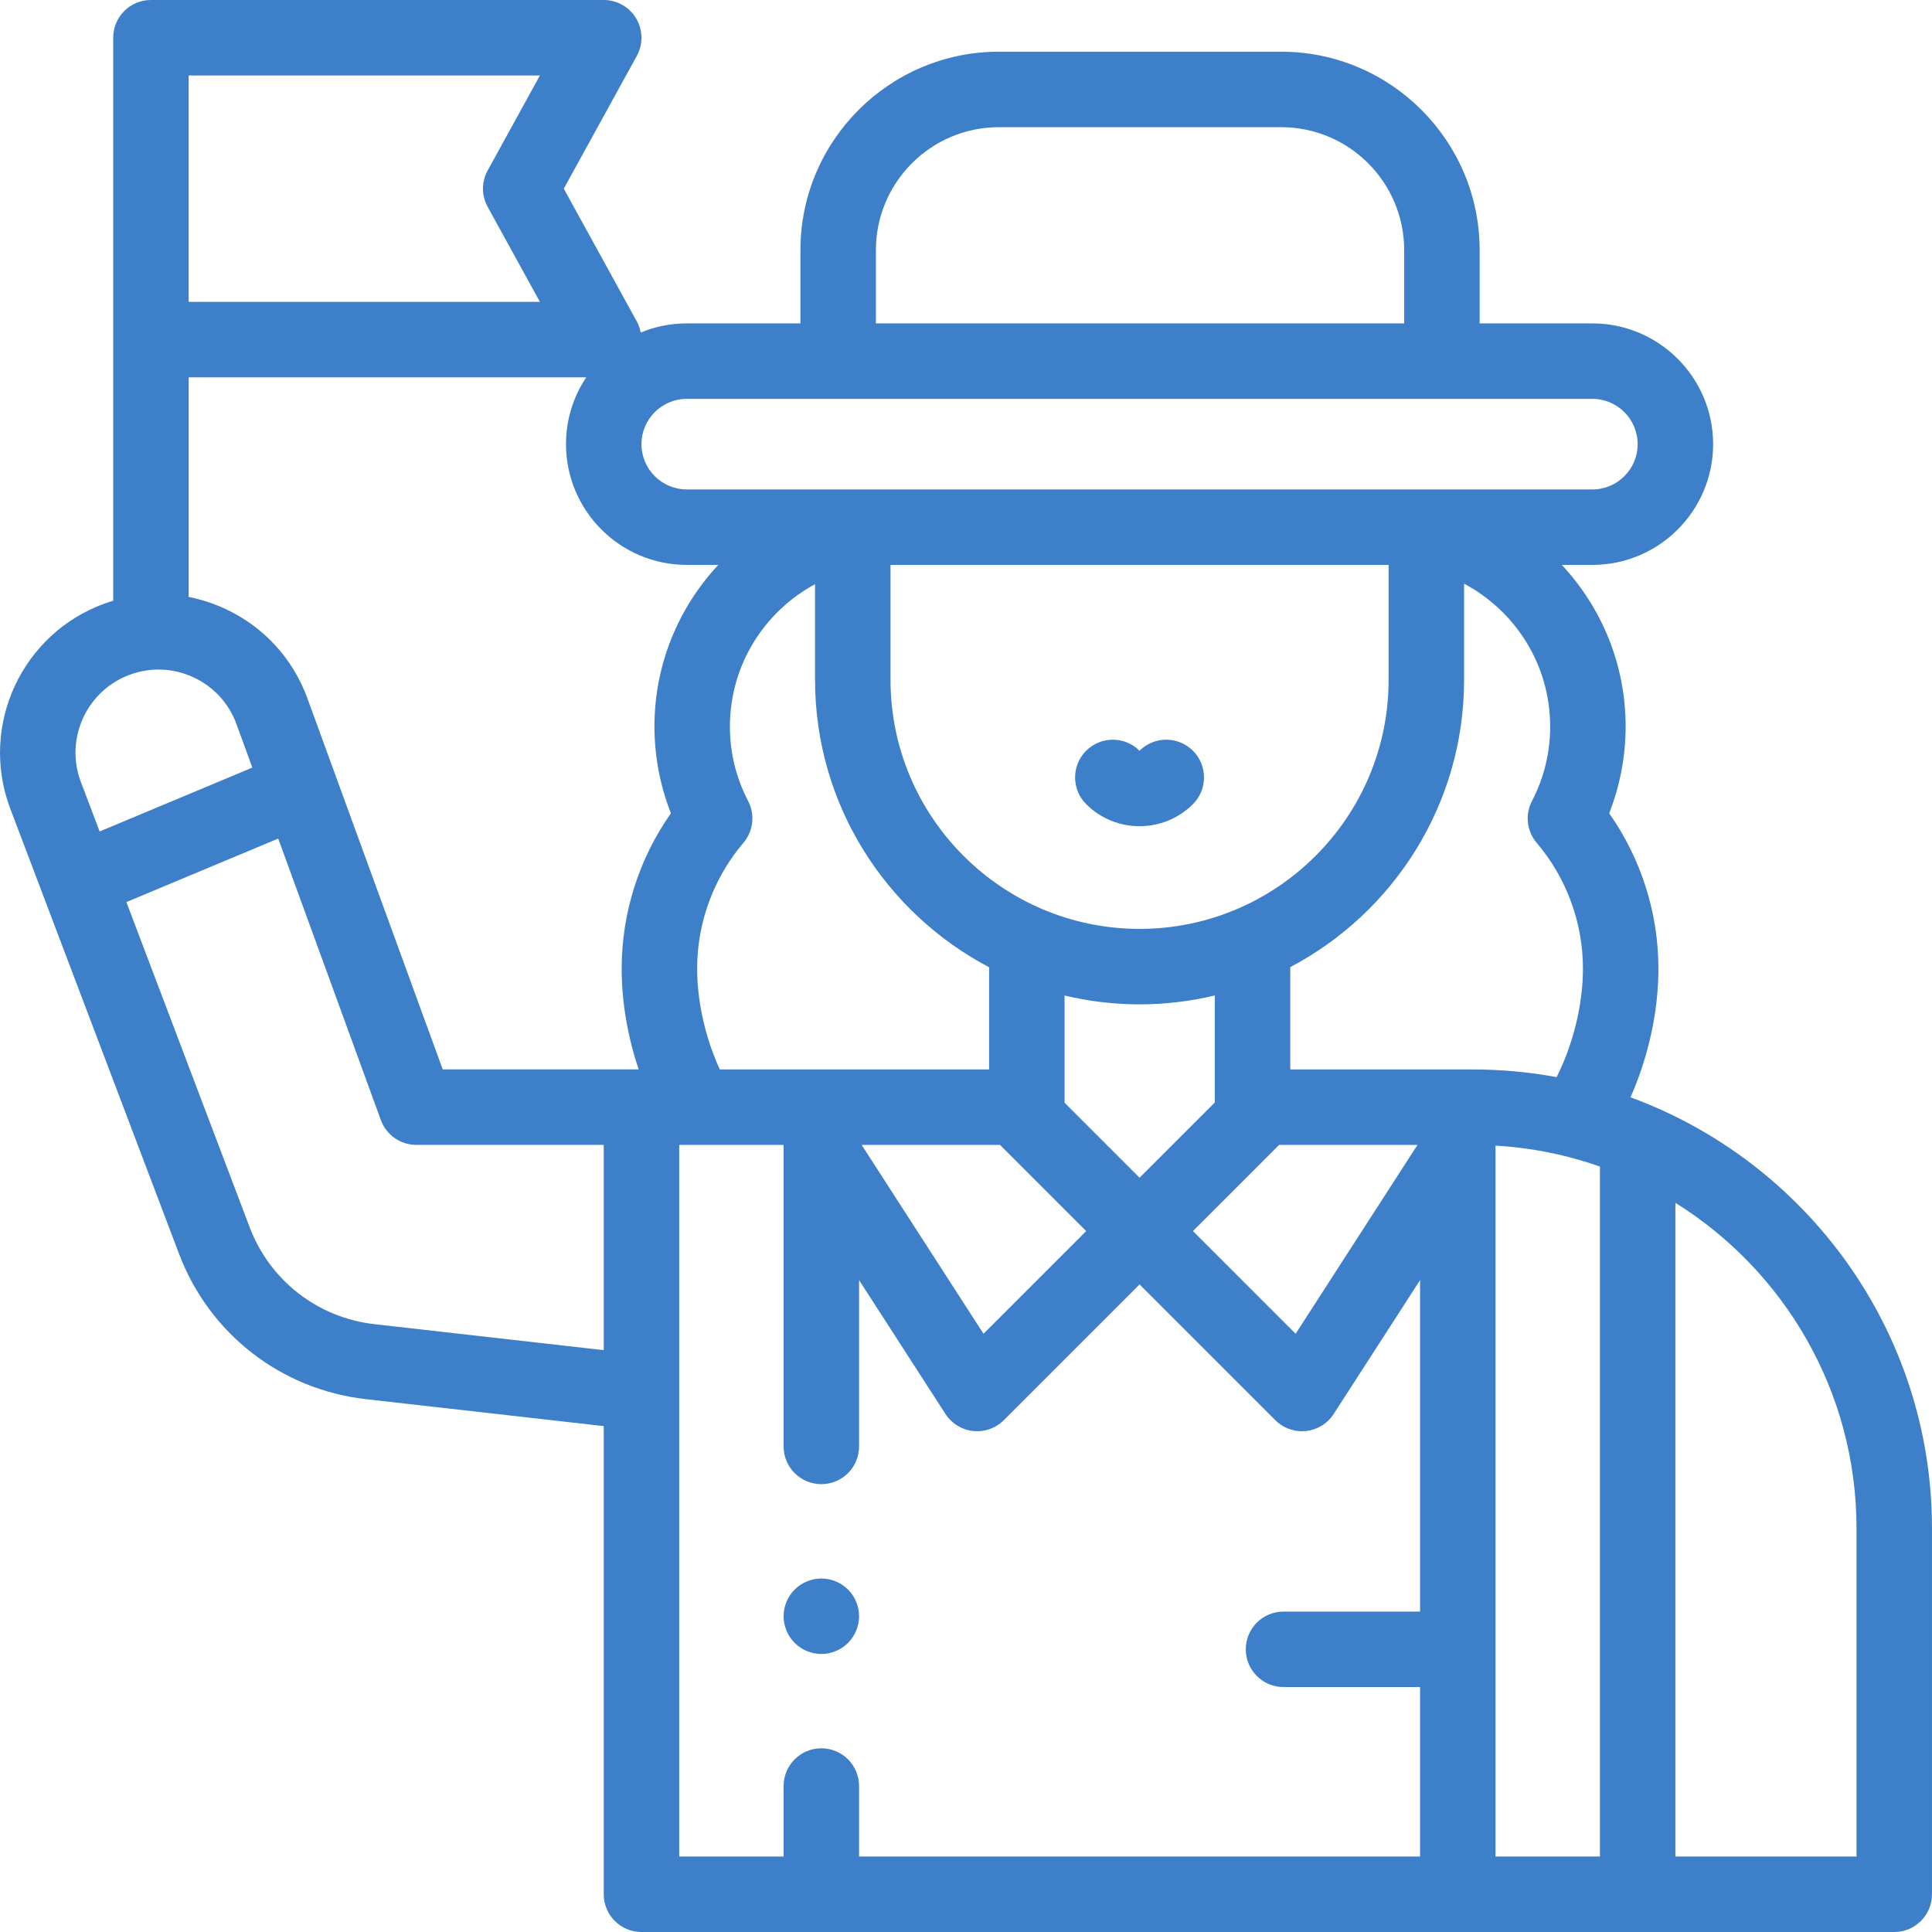 <svg fill="#3E7FCA" id="Layer_1" enable-background="new 0 0 512 512" height="512" viewBox="0 0 512 512" width="512" xmlns="http://www.w3.org/2000/svg"><g id="XMLID_170_"><g id="XMLID_313_"><path id="XMLID_1142_" d="m432.095 290.795c4.719-10.63 7.403-22.685 7.403-34.096 0-14.773-4.596-29.165-13.052-41.168 2.868-7.299 4.365-15.139 4.365-22.999 0-16.54-6.435-31.597-16.919-42.828h8.104c17.645 0 32-14.355 32-32s-14.355-32-32-32h-29.873v-19.415c0-28.995-23.59-52.585-52.585-52.585h-74.831c-28.995 0-52.584 23.59-52.584 52.585v19.415h-30.127c-4.318 0-8.436.864-12.198 2.421-.194-1.016-.527-2.012-1.041-2.945l-19.347-35.18 19.349-35.181c1.704-3.098 1.646-6.865-.153-9.909-1.8-3.043-5.073-4.91-8.608-4.91h-120c-5.522 0-10 4.478-10 10v149.209c-.797.239-1.592.494-2.38.782-21.758 7.934-33.004 32.09-25.069 53.847.014.04.029.079.044.119l44.857 118.334c8.035 21.197 27.02 35.95 49.544 38.502l63.004 7.138v124.069c0 5.522 4.478 10 10 10h332c5.522 0 10-4.478 10-10v-96.956c-.001-52.413-33.328-97.188-79.903-114.249zm-241.336-7.373c-3.805-8.285-6.009-17.919-6.009-26.723 0-12.199 4.354-24.038 12.258-33.337 2.635-3.099 3.13-7.486 1.251-11.095-3.2-6.146-4.822-12.785-4.822-19.735 0-16.288 9.141-30.478 22.561-37.718v25.353c0 33.035 18.733 61.762 46.125 76.161v27.094zm177.224-133.718h.014v30.462c0 36.393-29.607 66-66 66s-66-29.607-66-66v-30.456c.09 0 .178-.007.268-.007h131.718zm-46.049 142.466-19.938 19.938-19.875-19.875v-28.409c6.384 1.517 13.033 2.344 19.875 2.344 6.864 0 13.534-.832 19.938-2.358zm-56.908 11.252 22.828 22.828-27.213 27.213-32.291-50.041zm73.942 0h36.675l-32.29 50.041-27.213-27.213zm57.362.179c9.642.56 18.925 2.471 27.667 5.545v182.854h-27.667zm16.187-18.153c-7.183-1.327-14.583-2.026-22.143-2.026h-48.439v-27.126c27.358-14.41 46.063-43.119 46.063-76.129v-25.483c13.557 7.198 22.814 21.459 22.814 37.848 0 6.95-1.622 13.59-4.822 19.735-1.879 3.608-1.384 7.996 1.251 11.095 7.904 9.299 12.258 21.138 12.258 33.337-.001 9.579-2.603 20.08-6.982 28.749zm-180.393-219.159c0-17.968 14.617-32.585 32.584-32.585h74.831c17.968 0 32.585 14.617 32.585 32.585v19.415h-140zm-50.127 39.415h240c6.617 0 12 5.383 12 12s-5.383 12-12 12h-240c-6.617 0-12-5.383-12-12s5.383-12 12-12zm-132-85.704h93.087l-13.849 25.181c-1.651 3.001-1.651 6.638 0 9.639l13.849 25.18h-93.087zm105.36 80c-3.383 5.074-5.36 11.162-5.36 17.704 0 17.645 14.355 32 32 32h8.358c-10.484 11.231-16.919 26.289-16.919 42.828 0 7.86 1.497 15.7 4.365 22.999-8.456 12.003-13.052 26.395-13.052 41.168 0 8.829 1.589 18.042 4.51 26.707h-51.933l-35.863-98.346c-3.843-10.54-11.561-18.953-21.73-23.688-3.148-1.465-6.414-2.522-9.736-3.172v-58.2zm-120.889 78.78c5.521-2.013 11.496-1.756 16.823.724s9.369 6.887 11.383 12.408l4.197 11.509-40.468 16.927-5.086-13.417c-4.117-11.382 1.773-24.001 13.151-28.151zm31.682 146.421-32.654-86.141 40.234-16.83 27.204 74.602c1.439 3.947 5.192 6.574 9.395 6.574h49.668v54.396l-60.752-6.883c-15.047-1.703-27.728-11.558-33.095-25.718zm113.847-21.779h27.667v79.897c0 5.522 4.478 10 10 10s10-4.478 10-10v-44.076l22.889 35.471c1.639 2.539 4.338 4.201 7.343 4.521.354.038.708.057 1.061.057 2.637 0 5.185-1.044 7.07-2.929l35.971-35.971 35.971 35.971c1.886 1.885 4.434 2.929 7.07 2.929.353 0 .707-.019 1.061-.057 3.005-.32 5.704-1.982 7.343-4.521l22.889-35.471v87.843h-36.187c-5.522 0-10 4.478-10 10s4.478 10 10 10h36.187v44.914h-148.668v-18.682c0-5.522-4.478-10-10-10s-10 4.478-10 10v18.682h-27.667zm312 188.578h-48v-173.24c28.795 17.96 48 49.919 48 86.284z"/><path id="XMLID_1192_" d="m301.997 218.953c5.127 0 10.253-1.952 14.156-5.854 3.905-3.905 3.892-10.237-.014-14.143-3.906-3.904-10.252-3.903-14.156 0-3.906-3.904-10.236-3.904-14.143 0-3.905 3.905-3.905 10.237 0 14.143 3.904 3.902 9.03 5.854 14.157 5.854z"/><path id="XMLID_1193_" d="m217.667 438.319c2.63 0 5.21-1.069 7.07-2.93 1.859-1.86 2.93-4.439 2.93-7.07 0-2.63-1.07-5.21-2.93-7.069-1.87-1.86-4.44-2.931-7.07-2.931s-5.21 1.07-7.07 2.931c-1.87 1.859-2.93 4.439-2.93 7.069 0 2.631 1.06 5.21 2.93 7.07 1.86 1.861 4.43 2.93 7.07 2.93z"/></g></g></svg>